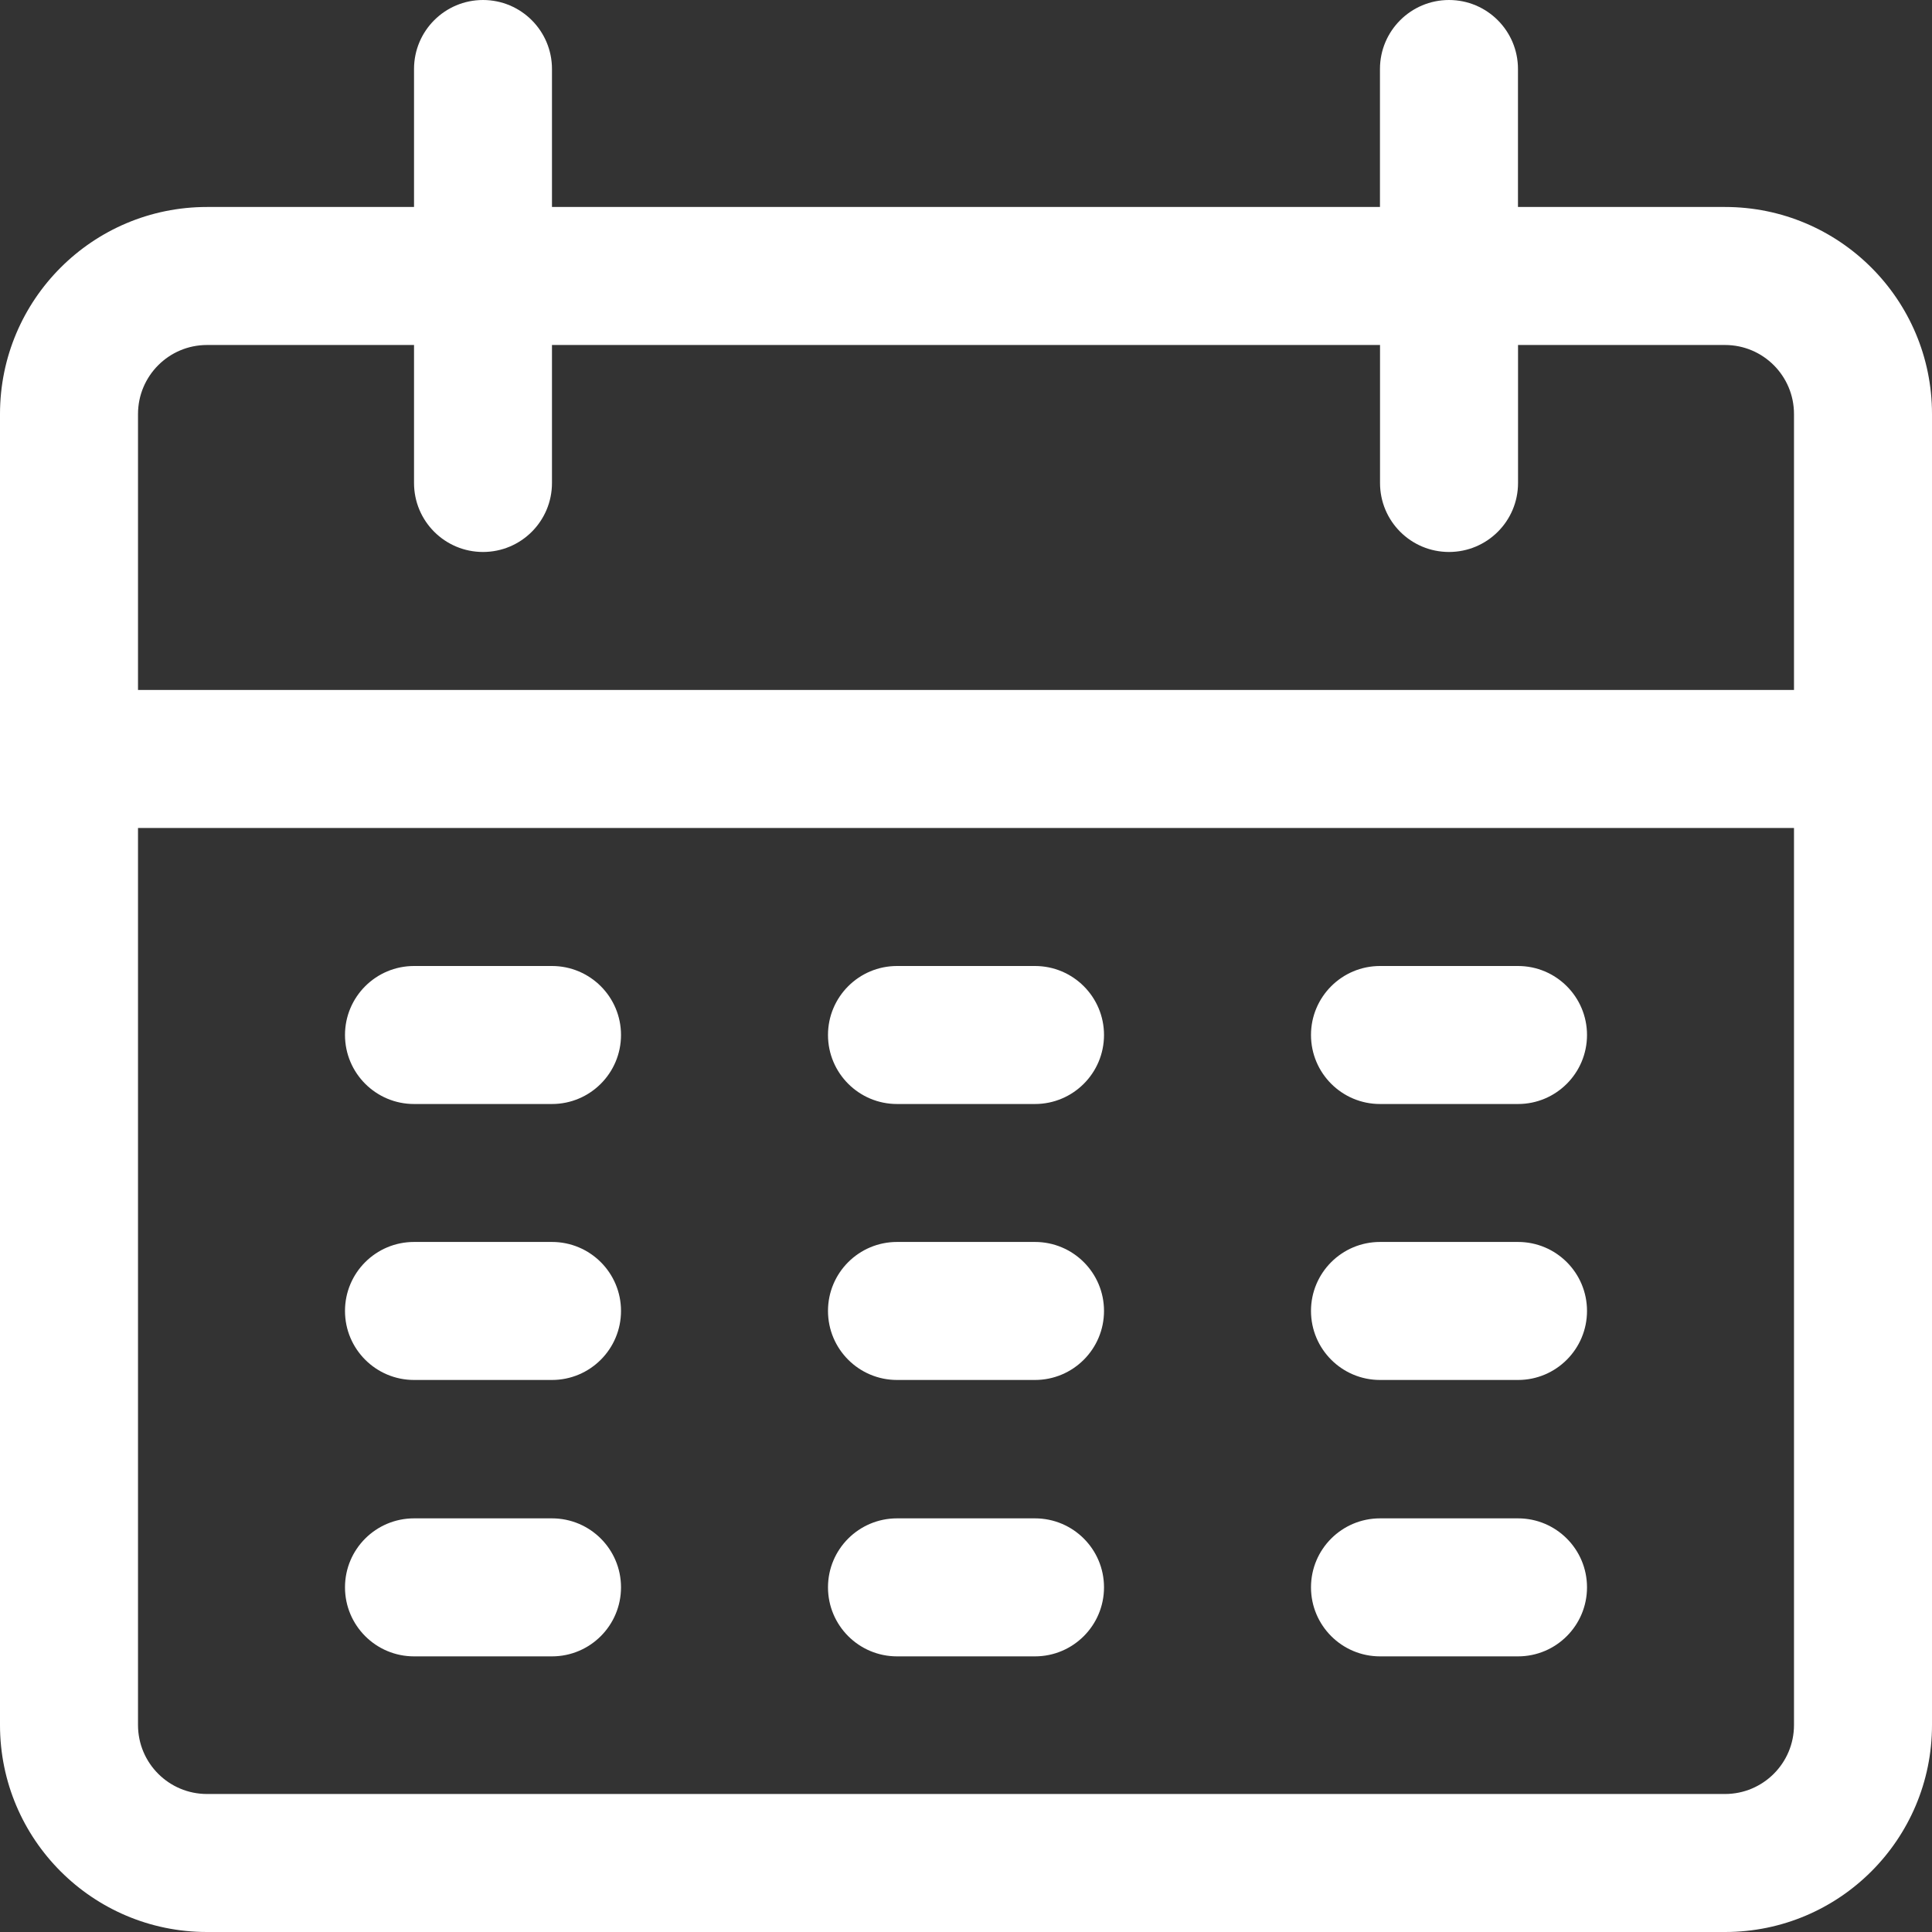 <svg width="30" height="30" viewBox="0 0 30 30" fill="none" xmlns="http://www.w3.org/2000/svg">
<rect x="0" y="0" width="30" height="30" fill="#333333" stroke="none"/>
<path d="M26.786 3.214H23.571V1.071C23.571 0.48 23.092 0 22.5 0C21.908 0 21.428 0.48 21.428 1.071V3.214H8.571V1.071C8.571 0.48 8.092 0 7.5 0C6.908 0 6.429 0.48 6.429 1.071V3.214H3.214C1.439 3.214 0 4.653 0 6.429V26.786C0 28.561 1.439 30 3.214 30H26.786C28.561 30 30 28.561 30 26.786V6.429C30 4.653 28.561 3.214 26.786 3.214ZM27.857 26.786C27.857 27.378 27.377 27.857 26.786 27.857H3.214C2.623 27.857 2.143 27.378 2.143 26.786V12.857H27.857V26.786ZM27.857 10.714H2.143V6.429C2.143 5.837 2.623 5.357 3.214 5.357H6.429V7.5C6.429 8.092 6.908 8.571 7.5 8.571C8.092 8.571 8.571 8.092 8.571 7.5V5.357H21.429V7.5C21.429 8.092 21.908 8.571 22.5 8.571C23.092 8.571 23.572 8.092 23.572 7.5V5.357H26.786C27.378 5.357 27.857 5.837 27.857 6.429V10.714H27.857Z" fill="white"/>
<path d="M8.571 15H6.429C5.837 15 5.357 15.48 5.357 16.071C5.357 16.663 5.837 17.143 6.429 17.143H8.571C9.163 17.143 9.643 16.663 9.643 16.071C9.643 15.48 9.163 15 8.571 15Z" fill="white"/>
<path d="M16.071 15H13.929C13.337 15 12.857 15.48 12.857 16.071C12.857 16.663 13.337 17.143 13.929 17.143H16.071C16.663 17.143 17.143 16.663 17.143 16.071C17.143 15.48 16.663 15 16.071 15Z" fill="white"/>
<path d="M23.572 15H21.429C20.837 15 20.357 15.48 20.357 16.071C20.357 16.663 20.837 17.143 21.429 17.143H23.572C24.163 17.143 24.643 16.663 24.643 16.071C24.643 15.48 24.163 15 23.572 15Z" fill="white"/>
<path d="M8.571 19.285H6.429C5.837 19.285 5.357 19.764 5.357 20.356C5.357 20.948 5.837 21.428 6.429 21.428H8.571C9.163 21.428 9.643 20.948 9.643 20.356C9.643 19.764 9.163 19.285 8.571 19.285Z" fill="white"/>
<path d="M16.071 19.285H13.929C13.337 19.285 12.857 19.764 12.857 20.356C12.857 20.948 13.337 21.428 13.929 21.428H16.071C16.663 21.428 17.143 20.948 17.143 20.356C17.143 19.764 16.663 19.285 16.071 19.285Z" fill="white"/>
<path d="M23.572 19.285H21.429C20.837 19.285 20.357 19.764 20.357 20.356C20.357 20.948 20.837 21.428 21.429 21.428H23.572C24.163 21.428 24.643 20.948 24.643 20.356C24.643 19.764 24.163 19.285 23.572 19.285Z" fill="white"/>
<path d="M8.571 23.577H6.429C5.837 23.577 5.357 24.056 5.357 24.648C5.357 25.24 5.837 25.72 6.429 25.72H8.571C9.163 25.72 9.643 25.24 9.643 24.648C9.643 24.056 9.163 23.577 8.571 23.577Z" fill="white"/>
<path d="M16.071 23.577H13.929C13.337 23.577 12.857 24.056 12.857 24.648C12.857 25.24 13.337 25.72 13.929 25.72H16.071C16.663 25.72 17.143 25.24 17.143 24.648C17.143 24.056 16.663 23.577 16.071 23.577Z" fill="white"/>
<path d="M23.572 23.577H21.429C20.837 23.577 20.357 24.056 20.357 24.648C20.357 25.24 20.837 25.72 21.429 25.72H23.572C24.163 25.72 24.643 25.24 24.643 24.648C24.643 24.056 24.163 23.577 23.572 23.577Z" fill="white"/>
</svg>
